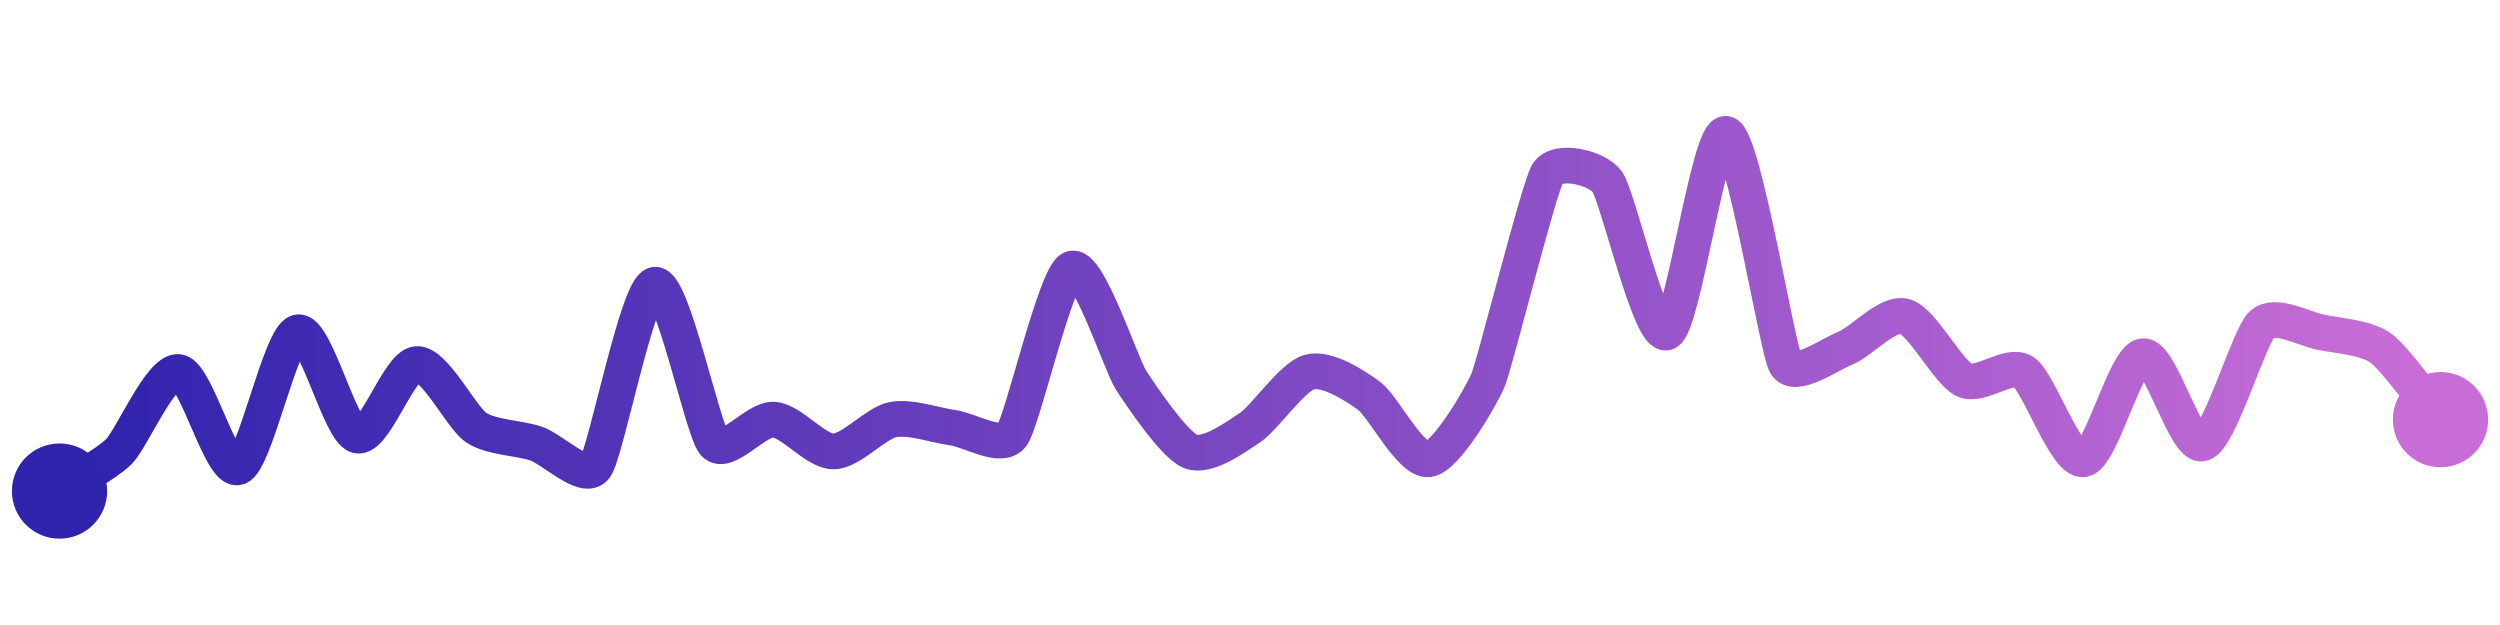 <svg width="200" height="50" viewBox="0 0 210 50" xmlns="http://www.w3.org/2000/svg">
    <defs>
        <linearGradient x1="0%" y1="0%" x2="100%" y2="0%" id="a">
            <stop stop-color="#3023AE" offset="0%"/>
            <stop stop-color="#C86DD7" offset="100%"/>
        </linearGradient>
    </defs>
    <path stroke="url(#a)"
          stroke-width="3"
          stroke-linejoin="round"
          stroke-linecap="round"
          d="M5 40 C 6.25 39.17, 8.94 37.73, 10 36.67 S 13.51 29.8, 15 30 S 18.58 38.47, 20 38 S 23.55 27.06, 25 26.67 S 28.55 34.94, 30 35.33 S 33.5 29.43, 35 29.33 S 38.75 33.84, 40 34.67 S 43.58 35.53, 45 36 S 49.1 39.2, 50 38 S 53.53 22.96, 55 22.67 S 59.01 34.88, 60 36 S 63.5 33.9, 65 34 S 68.5 36.67, 70 36.67 S 73.53 34.29, 75 34 S 78.51 34.47, 80 34.67 S 84.1 36.53, 85 35.33 S 88.64 21.96, 90 21.33 S 94.18 29.41, 95 30.67 S 98.61 36.11, 100 36.67 S 103.75 35.5, 105 34.67 S 108.55 30.39, 110 30 S 113.79 31.11, 115 32 S 118.51 37.53, 120 37.33 S 124.42 32.05, 125 30.67 S 129.23 14.62, 130 13.33 S 134.1 12.8, 135 14 S 138.61 27.23, 140 26.67 S 143.55 9.61, 145 10 S 149.27 28.02, 150 29.33 S 153.61 28.56, 155 28 S 158.55 24.94, 160 25.33 S 163.64 30.04, 165 30.67 S 168.75 29.17, 170 30 S 173.51 37.53, 175 37.33 S 178.51 28.87, 180 28.67 S 183.55 36.39, 185 36 S 188.9 27.02, 190 26 S 193.53 26.38, 195 26.67 S 198.79 27.11, 200 28 S 204.04 32.85, 205 34"
          fill="none"/>
    <circle r="4" cx="5" cy="40" fill="#3023AE"/>
    <circle r="4" cx="205" cy="34" fill="#C86DD7"/>      
</svg>